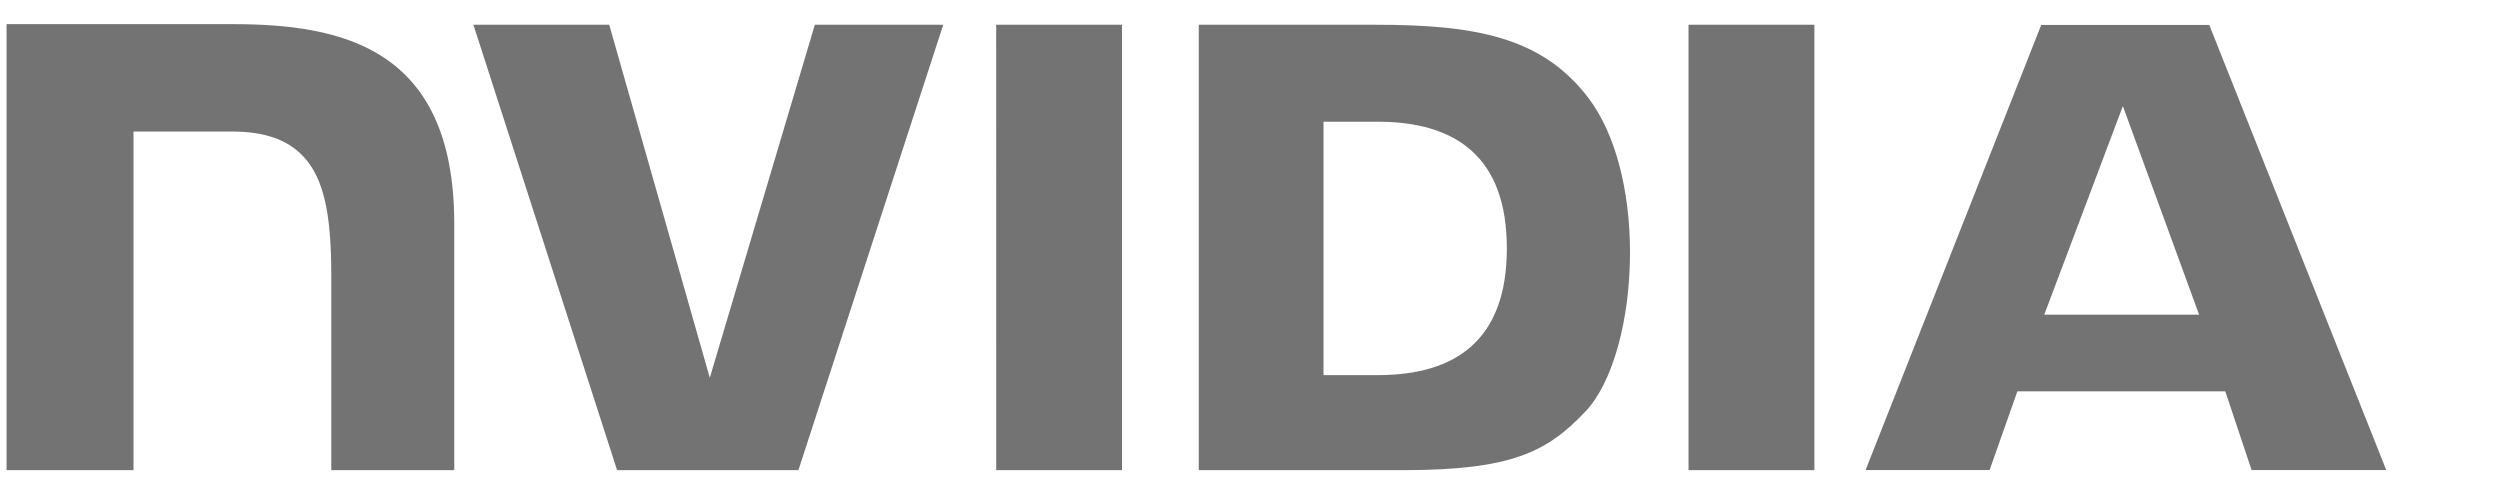 <?xml version="1.0" encoding="UTF-8" standalone="no"?>
<!DOCTYPE svg PUBLIC "-//W3C//DTD SVG 1.1//EN" "http://www.w3.org/Graphics/SVG/1.1/DTD/svg11.dtd">
<svg width="100%" height="100%" viewBox="0 0 61 12" version="1.1" xmlns="http://www.w3.org/2000/svg" xmlns:xlink="http://www.w3.org/1999/xlink" xml:space="preserve" xmlns:serif="http://www.serif.com/" style="fill-rule:evenodd;clip-rule:evenodd;stroke-linejoin:round;stroke-miterlimit:2;">
    <path id="path6" d="M24.307,0.604L24.308,11.472L27.377,11.472L27.377,0.604L24.307,0.604ZM0.16,0.589L0.16,11.472L3.257,11.472L3.257,3.209L5.656,3.209C6.45,3.209 7.016,3.406 7.4,3.816C7.885,4.333 8.083,5.167 8.083,6.694L8.083,11.472L11.084,11.472L11.084,5.459C11.084,1.167 8.348,0.589 5.672,0.589L0.16,0.589ZM29.25,0.604L29.25,11.472L34.228,11.472C36.881,11.472 37.747,11.031 38.683,10.042C39.345,9.348 39.772,7.823 39.772,6.159C39.772,4.631 39.41,3.268 38.779,2.419C37.642,0.9 36.003,0.604 33.558,0.604L29.25,0.604ZM32.294,2.97L33.614,2.97C35.528,2.97 36.767,3.831 36.767,6.061C36.767,8.293 35.528,9.153 33.614,9.153L32.294,9.153L32.294,2.97ZM19.882,0.604L17.319,9.218L14.865,0.604L11.551,0.604L15.057,11.472L19.481,11.472L23.015,0.604L19.882,0.604ZM41.2,11.472L44.271,11.472L44.271,0.604L41.2,0.604L41.2,11.472ZM49.806,0.608L45.52,11.47L48.546,11.47L49.224,9.549L54.297,9.549L54.939,11.47L58.225,11.47L53.906,0.608L49.806,0.608ZM51.798,2.589L53.658,7.678L49.88,7.678L51.798,2.589Z" style="fill:rgb(115,115,115);fill-rule:nonzero;"/>
</svg>
